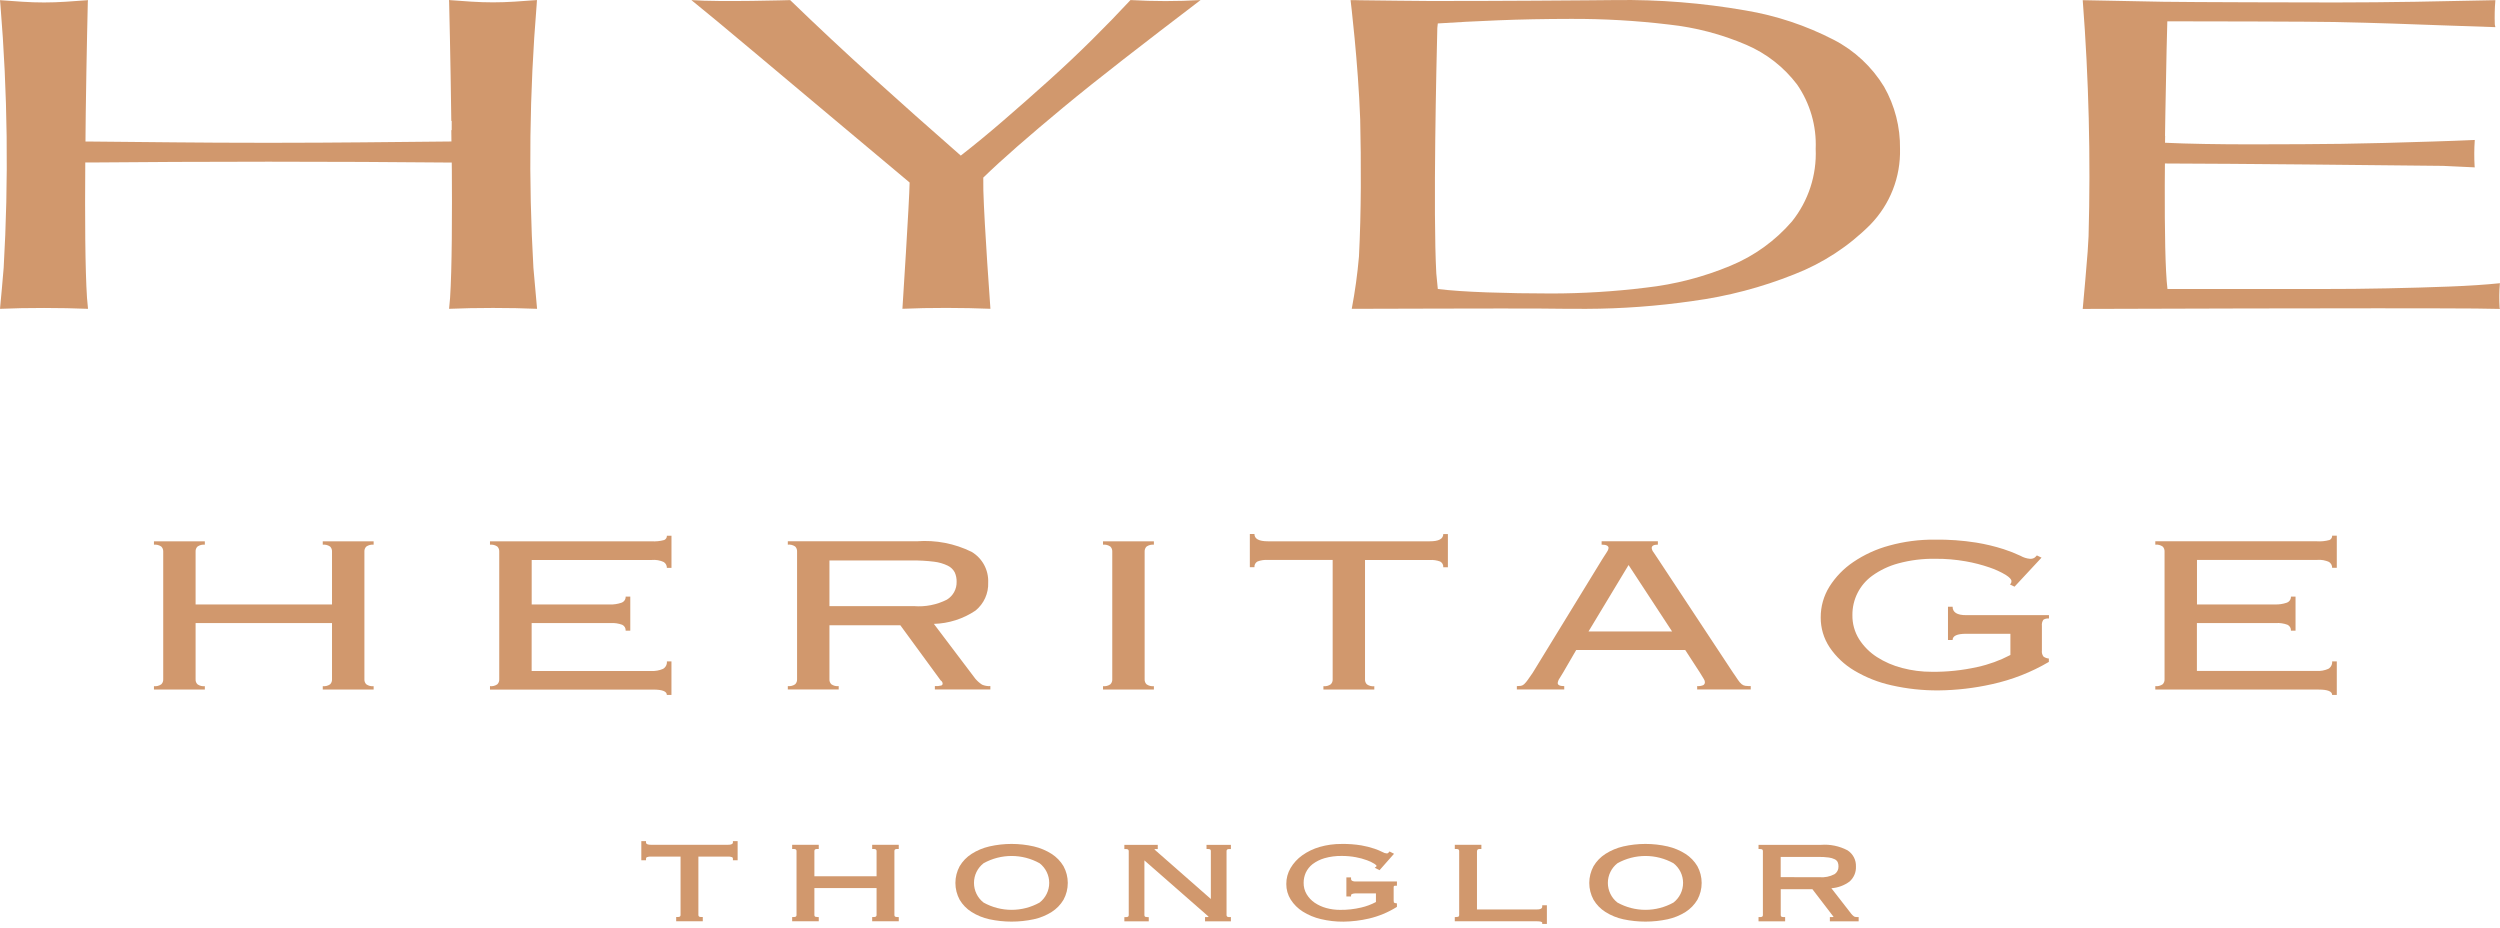 <svg width="167" height="62" viewBox="0 0 167 62" fill="none" xmlns="http://www.w3.org/2000/svg">
<path d="M21.56 36.386C21.733 36.367 21.906 36.411 22.05 36.509C22.093 36.552 22.127 36.603 22.149 36.66C22.171 36.717 22.181 36.778 22.178 36.839V40.377H13.066V36.839C13.062 36.778 13.072 36.717 13.094 36.66C13.116 36.603 13.15 36.551 13.194 36.509C13.337 36.41 13.511 36.367 13.683 36.386V36.16H10.284V36.386C10.456 36.367 10.63 36.41 10.772 36.509C10.816 36.551 10.85 36.603 10.873 36.66C10.895 36.717 10.905 36.778 10.903 36.839V45.384C10.906 45.445 10.896 45.506 10.873 45.563C10.851 45.62 10.816 45.671 10.772 45.713C10.63 45.812 10.456 45.856 10.284 45.836V46.061H13.683V45.836C13.511 45.856 13.336 45.812 13.194 45.713C13.15 45.671 13.116 45.619 13.094 45.563C13.072 45.506 13.062 45.445 13.066 45.384V41.619H22.178V45.384C22.181 45.445 22.172 45.506 22.149 45.562C22.127 45.619 22.093 45.67 22.05 45.713C21.907 45.812 21.733 45.856 21.56 45.836V46.061H24.959V45.836C24.786 45.856 24.613 45.812 24.471 45.713C24.427 45.67 24.393 45.619 24.371 45.562C24.349 45.506 24.339 45.445 24.342 45.384V36.839C24.339 36.778 24.349 36.717 24.371 36.66C24.393 36.603 24.427 36.552 24.471 36.509C24.613 36.411 24.787 36.367 24.959 36.386V36.16H21.56V36.386Z" fill="#D1986D"/>
<path d="M44.365 36.075C44.089 36.15 43.802 36.179 43.516 36.159H32.731V36.385C32.904 36.366 33.078 36.41 33.221 36.508C33.264 36.551 33.298 36.602 33.32 36.659C33.342 36.716 33.352 36.777 33.349 36.838V45.383C33.352 45.444 33.343 45.505 33.32 45.562C33.298 45.618 33.264 45.67 33.221 45.712C33.078 45.811 32.904 45.855 32.731 45.835V46.064H43.644C44.245 46.064 44.545 46.183 44.545 46.423H44.853V44.182H44.548C44.558 44.282 44.538 44.381 44.493 44.47C44.447 44.558 44.377 44.632 44.291 44.681C44.039 44.79 43.766 44.838 43.492 44.821H35.514V41.621H40.791C41.053 41.605 41.316 41.644 41.562 41.734C41.636 41.769 41.698 41.825 41.74 41.895C41.781 41.966 41.8 42.048 41.794 42.129H42.103V39.853H41.794C41.798 39.945 41.771 40.036 41.717 40.111C41.663 40.185 41.586 40.24 41.498 40.267C41.255 40.349 40.999 40.387 40.743 40.379H35.517V37.406H43.542C43.816 37.381 44.091 37.429 44.34 37.546C44.405 37.587 44.458 37.644 44.494 37.712C44.53 37.779 44.548 37.855 44.547 37.932H44.855V35.785H44.548C44.552 35.846 44.536 35.907 44.503 35.959C44.47 36.011 44.422 36.052 44.365 36.075Z" fill="#D1986D"/>
<path d="M65.157 45.345L62.382 41.675C63.374 41.649 64.338 41.341 65.162 40.788C65.44 40.562 65.662 40.274 65.809 39.948C65.957 39.621 66.026 39.264 66.011 38.906C66.028 38.498 65.933 38.092 65.739 37.733C65.544 37.373 65.256 37.073 64.905 36.864C63.772 36.306 62.51 36.062 61.25 36.157H52.626V36.383C52.798 36.363 52.972 36.407 53.116 36.505C53.159 36.548 53.193 36.6 53.215 36.657C53.237 36.713 53.247 36.774 53.244 36.835V45.381C53.247 45.442 53.237 45.502 53.215 45.559C53.193 45.616 53.159 45.667 53.116 45.71C52.973 45.809 52.799 45.853 52.626 45.832V46.057H56.025V45.832C55.852 45.853 55.678 45.809 55.535 45.71C55.492 45.667 55.458 45.616 55.435 45.559C55.413 45.502 55.404 45.442 55.407 45.381V41.767H60.142L62.838 45.453C62.875 45.474 62.906 45.504 62.929 45.541C62.952 45.577 62.965 45.618 62.969 45.66C62.97 45.69 62.961 45.719 62.944 45.743C62.927 45.767 62.902 45.784 62.874 45.793C62.735 45.827 62.592 45.84 62.449 45.831V46.055H66.156V45.831C65.967 45.844 65.777 45.811 65.603 45.736C65.436 45.627 65.287 45.496 65.157 45.345ZM55.407 40.488V37.439H60.916C61.41 37.433 61.905 37.461 62.395 37.522C62.713 37.558 63.022 37.648 63.31 37.787C63.508 37.881 63.67 38.036 63.774 38.229C63.865 38.429 63.909 38.648 63.902 38.868C63.908 39.105 63.852 39.339 63.738 39.547C63.625 39.755 63.459 39.93 63.258 40.054C62.574 40.401 61.808 40.551 61.044 40.488H55.407Z" fill="#D1986D"/>
<path d="M73.681 36.386C73.854 36.367 74.028 36.41 74.171 36.509C74.214 36.552 74.248 36.603 74.27 36.66C74.292 36.717 74.302 36.778 74.299 36.839V45.384C74.302 45.445 74.293 45.506 74.27 45.562C74.248 45.619 74.214 45.67 74.171 45.713C74.028 45.812 73.854 45.856 73.681 45.836V46.061H77.08V45.836C76.907 45.855 76.734 45.812 76.591 45.713C76.547 45.67 76.513 45.619 76.491 45.562C76.469 45.506 76.459 45.445 76.462 45.384V36.839C76.46 36.778 76.469 36.717 76.492 36.66C76.514 36.603 76.547 36.552 76.591 36.509C76.734 36.411 76.907 36.367 77.08 36.386V36.16H73.681V36.386Z" fill="#D1986D"/>
<path d="M95.508 36.159H84.697C84.097 36.159 83.797 35.997 83.797 35.672H83.489V37.891H83.797C83.789 37.814 83.804 37.736 83.841 37.667C83.877 37.599 83.934 37.542 84.002 37.506C84.224 37.423 84.461 37.388 84.697 37.404H89.022V45.385C89.025 45.445 89.015 45.506 88.993 45.563C88.97 45.62 88.936 45.671 88.892 45.713C88.75 45.812 88.576 45.856 88.404 45.836V46.061H91.803V45.84C91.63 45.86 91.455 45.816 91.312 45.717C91.268 45.675 91.234 45.623 91.212 45.566C91.19 45.51 91.18 45.449 91.183 45.388V37.408H95.509C95.746 37.392 95.982 37.427 96.204 37.51C96.273 37.546 96.329 37.602 96.366 37.671C96.402 37.74 96.418 37.818 96.41 37.895H96.719V35.676H96.41C96.409 35.999 96.109 36.16 95.508 36.159Z" fill="#D1986D"/>
<path d="M116.342 45.703C116.248 45.62 116.166 45.525 116.098 45.419C116.011 45.293 115.892 45.119 115.738 44.891L110.796 37.401C110.659 37.186 110.548 37.023 110.462 36.9C110.391 36.818 110.347 36.716 110.334 36.609C110.334 36.459 110.47 36.382 110.746 36.382V36.156H106.988V36.382C107.296 36.382 107.452 36.459 107.452 36.609C107.44 36.701 107.405 36.789 107.348 36.863L107.04 37.342L102.381 44.949C102.242 45.148 102.132 45.308 102.047 45.428C101.979 45.526 101.901 45.617 101.815 45.701C101.754 45.759 101.678 45.799 101.596 45.815C101.506 45.827 101.416 45.833 101.326 45.833V46.058H104.491V45.833C104.199 45.833 104.055 45.764 104.055 45.626C104.07 45.51 104.114 45.4 104.183 45.306C104.269 45.168 104.346 45.042 104.415 44.928L105.289 43.422H112.575L113.553 44.928C113.689 45.153 113.78 45.301 113.823 45.37C113.862 45.429 113.884 45.498 113.887 45.568C113.889 45.608 113.88 45.646 113.862 45.681C113.844 45.716 113.817 45.745 113.783 45.766C113.653 45.821 113.512 45.843 113.371 45.831V46.056H116.949V45.831C116.829 45.832 116.708 45.826 116.588 45.813C116.498 45.799 116.413 45.761 116.342 45.703ZM106.111 42.184L108.788 37.743L111.697 42.184H106.111Z" fill="#D1986D"/>
<path d="M130.434 40.528H130.125V42.752H130.434C130.434 42.475 130.734 42.337 131.335 42.336H134.295V43.753C133.597 44.12 132.852 44.391 132.082 44.557C131.085 44.78 130.065 44.887 129.044 44.876C128.374 44.878 127.708 44.792 127.061 44.621C126.464 44.468 125.895 44.221 125.376 43.889C124.901 43.584 124.498 43.181 124.193 42.706C123.887 42.221 123.73 41.656 123.741 41.082C123.736 40.571 123.854 40.067 124.084 39.611C124.314 39.155 124.65 38.761 125.063 38.462C125.588 38.084 126.177 37.804 126.801 37.636C127.614 37.415 128.455 37.311 129.297 37.327C129.971 37.322 130.643 37.379 131.306 37.496C131.851 37.591 132.388 37.729 132.911 37.91C133.283 38.036 133.64 38.2 133.978 38.4C134.236 38.563 134.364 38.702 134.364 38.814C134.367 38.857 134.359 38.901 134.341 38.94C134.323 38.979 134.296 39.014 134.262 39.04L134.57 39.191L136.374 37.251L136.063 37.102C136.014 37.162 135.958 37.216 135.896 37.262C135.806 37.313 135.703 37.336 135.6 37.328C135.378 37.308 135.163 37.24 134.97 37.129C134.607 36.958 134.233 36.811 133.851 36.687C133.249 36.494 132.634 36.347 132.01 36.245C131.095 36.101 130.17 36.035 129.244 36.048C128.218 36.038 127.195 36.171 126.205 36.444C125.348 36.674 124.535 37.046 123.8 37.544C123.159 37.976 122.615 38.537 122.203 39.191C121.821 39.807 121.62 40.518 121.624 41.243C121.618 41.952 121.825 42.647 122.217 43.238C122.644 43.872 123.206 44.402 123.863 44.792C124.637 45.253 125.48 45.587 126.36 45.78C127.391 46.014 128.444 46.127 129.5 46.119C130.7 46.106 131.896 45.966 133.066 45.703C134.402 45.411 135.684 44.909 136.863 44.216V43.989C136.733 43.981 136.608 43.935 136.503 43.858C136.416 43.739 136.379 43.591 136.399 43.445V41.808C136.381 41.666 136.415 41.522 136.494 41.402C136.605 41.33 136.739 41.3 136.871 41.316V41.092H131.337C130.735 41.094 130.434 40.906 130.434 40.528Z" fill="#D1986D"/>
<path d="M154.784 37.402C155.058 37.377 155.333 37.425 155.582 37.543C155.646 37.584 155.699 37.641 155.735 37.708C155.772 37.776 155.789 37.852 155.787 37.928H156.098V35.781H155.787C155.791 35.843 155.776 35.904 155.744 35.956C155.712 36.009 155.664 36.05 155.607 36.074C155.33 36.149 155.043 36.178 154.757 36.158H143.974V36.384C144.146 36.365 144.32 36.409 144.464 36.507C144.507 36.55 144.541 36.601 144.563 36.658C144.585 36.715 144.595 36.776 144.592 36.837V45.382C144.595 45.443 144.585 45.504 144.563 45.56C144.541 45.617 144.507 45.669 144.464 45.711C144.321 45.81 144.146 45.854 143.974 45.834V46.063H154.888C155.487 46.063 155.787 46.182 155.787 46.422H156.098V44.181H155.787C155.797 44.281 155.777 44.38 155.732 44.469C155.686 44.557 155.616 44.631 155.53 44.68C155.278 44.789 155.005 44.837 154.732 44.82H146.753V41.62H152.03C152.293 41.604 152.556 41.643 152.803 41.733C152.877 41.768 152.938 41.825 152.98 41.895C153.021 41.965 153.04 42.047 153.034 42.128H153.342V39.852H153.034C153.038 39.944 153.011 40.035 152.957 40.11C152.903 40.185 152.826 40.239 152.738 40.266C152.495 40.347 152.239 40.385 151.983 40.378H146.758V37.405L154.784 37.402Z" fill="#D1986D"/>
<path d="M75.517 0.004C74.716 0.866 73.857 1.752 72.939 2.662C72.021 3.572 71.062 4.477 70.06 5.378C69.059 6.278 68.06 7.16 67.06 8.023C66.061 8.887 65.101 9.677 64.18 10.394C62.1 8.573 60.131 6.822 58.271 5.14C56.412 3.459 54.583 1.748 52.783 0.007C52.783 0.007 48.137 0.146 46.185 0.007C46.585 0.329 47.164 0.804 47.925 1.434C48.685 2.063 49.535 2.773 50.474 3.564C51.414 4.356 52.404 5.187 53.444 6.057C54.484 6.927 55.474 7.757 56.413 8.547C57.351 9.337 58.211 10.058 58.993 10.709C59.774 11.359 60.364 11.854 60.763 12.193C60.741 13.508 60.282 20.627 60.282 20.627C61.201 20.587 62.181 20.567 63.221 20.569C64.262 20.57 65.241 20.59 66.16 20.627C66.16 20.627 65.755 15.102 65.688 12.726C65.688 12.434 65.683 12.142 65.683 11.863C66.322 11.243 67.082 10.547 67.963 9.777C68.844 9.007 69.864 8.141 71.022 7.18C72.181 6.22 73.521 5.15 75.041 3.968C76.561 2.786 78.28 1.465 80.199 0.004C78.64 0.095 77.077 0.095 75.517 0.004Z" fill="#D1986D"/>
<path d="M35.869 0.004C35.35 0.045 34.849 0.08 34.37 0.11C33.891 0.139 33.409 0.157 32.93 0.157C32.451 0.157 31.971 0.14 31.489 0.11C31.008 0.079 30.512 0.045 29.991 0.004C29.991 0.049 29.998 0.092 30.002 0.133C30.002 0.259 30.097 3.867 30.147 8.08H30.174V8.695H30.147C30.147 8.945 30.152 9.195 30.156 9.451L24.202 9.509C22.338 9.527 20.404 9.536 18.419 9.538H17.934H17.45C15.467 9.538 13.53 9.527 11.668 9.509L6.075 9.455H5.715H5.71L5.715 8.839L5.727 7.654V7.61C5.781 3.606 5.863 0.261 5.866 0.141C5.866 0.099 5.873 0.057 5.878 0.011C5.357 0.052 4.859 0.088 4.379 0.117C3.898 0.147 3.419 0.165 2.94 0.165C2.461 0.165 1.98 0.148 1.501 0.117C1.022 0.087 0.519 0.053 0 0.011C0.011 0.121 0.02 0.229 0.029 0.337C0.51 6.176 0.582 12.041 0.245 17.89C0.167 18.814 0.088 19.732 0 20.63C0.92 20.59 1.901 20.57 2.941 20.572C3.981 20.573 4.961 20.592 5.88 20.63C5.856 20.392 5.835 20.149 5.813 19.909C5.686 18.001 5.669 14.473 5.696 10.912V10.854H5.703C5.852 10.854 5.995 10.854 6.143 10.854C8.032 10.839 9.886 10.825 11.671 10.816C13.688 10.806 15.777 10.801 17.938 10.801C20.099 10.802 22.188 10.807 24.205 10.816C26.041 10.826 27.942 10.839 29.893 10.857C29.987 10.857 30.082 10.857 30.176 10.857C30.176 11.03 30.176 11.202 30.181 11.375V10.777C30.207 14.383 30.192 17.976 30.065 19.908C30.043 20.148 30.021 20.39 29.998 20.629C30.918 20.59 31.895 20.571 32.937 20.571C33.978 20.571 34.956 20.59 35.876 20.629C35.79 19.729 35.708 18.811 35.632 17.889C35.295 12.04 35.367 6.175 35.847 0.337C35.851 0.225 35.86 0.114 35.869 0.004Z" fill="#D1986D"/>
<path d="M167 18.918C166.039 19.018 164.91 19.092 163.611 19.142C162.313 19.192 160.933 19.232 159.472 19.262C158.013 19.293 156.524 19.308 155.004 19.306H144.787C144.637 18.078 144.599 15.338 144.607 12.366V12.345C144.607 11.873 144.614 11.401 144.617 10.921C149.564 10.933 158.999 11.034 163.186 11.08C163.955 11.111 164.667 11.144 165.308 11.18H165.317C165.313 11.159 165.308 11.132 165.304 11.106C165.271 10.526 165.274 9.944 165.314 9.364C165.313 9.359 165.313 9.354 165.314 9.349C164.432 9.389 163.502 9.424 162.524 9.453C161.545 9.483 160.475 9.514 159.314 9.548C158.418 9.57 157.451 9.59 156.413 9.608C155.564 9.618 154.688 9.627 153.812 9.632C152.86 9.636 151.641 9.64 150.394 9.643C148.204 9.643 146.112 9.608 144.624 9.536L144.631 9.074H144.623C144.631 8.572 144.637 8.075 144.646 7.592C144.698 4.315 144.77 1.627 144.777 1.424C146.753 1.424 154.555 1.439 155.953 1.47C157.35 1.5 158.642 1.534 159.823 1.574C161.005 1.613 162.122 1.654 163.183 1.694C164.244 1.733 165.412 1.775 166.691 1.814C166.676 1.757 166.665 1.694 166.653 1.632C166.633 1.092 166.645 0.551 166.691 0.012C164.892 0.053 163.112 0.088 161.352 0.118C159.592 0.147 157.813 0.163 156.013 0.165C154.219 0.165 146.275 0.148 144.495 0.118C142.714 0.087 140.926 0.053 139.126 0.012C139.532 5.261 139.662 10.528 139.516 15.791C139.497 16.131 139.482 16.473 139.456 16.81C139.355 18.081 139.245 19.356 139.126 20.636C139.126 20.636 159.341 20.564 165.373 20.609C165.912 20.618 166.452 20.626 166.992 20.636C166.986 20.609 166.981 20.576 166.973 20.547C166.941 20.01 166.947 19.472 166.991 18.936L167 18.918Z" fill="#D1986D"/>
<path d="M122.5 2.662C120.645 1.703 118.651 1.04 116.592 0.696C113.728 0.197 110.824 -0.035 107.917 0.004C107.301 0.004 106.69 0.013 106.072 0.021C106.072 0.021 100.207 0.071 95.56 0.067C94.849 0.067 92.067 0.032 90.824 0.017C90.718 0.017 90.614 0.012 90.507 0.008H90.218C90.218 0.008 90.728 4.19 90.861 7.979C90.927 10.846 90.933 14.113 90.779 17.132C90.678 18.305 90.517 19.472 90.297 20.629H90.506C90.506 20.629 101.175 20.596 102.863 20.611H102.834C103.862 20.624 104.9 20.631 105.949 20.631C108.332 20.624 110.71 20.449 113.068 20.108C115.399 19.796 117.682 19.196 119.866 18.321C121.769 17.581 123.497 16.452 124.939 15.005C125.589 14.336 126.1 13.545 126.44 12.677C126.781 11.809 126.944 10.881 126.921 9.948C126.943 8.492 126.575 7.057 125.855 5.791C125.044 4.46 123.884 3.378 122.5 2.662ZM119.706 14.788C118.591 16.081 117.189 17.094 115.612 17.746C113.799 18.504 111.888 18.999 109.936 19.216C107.832 19.475 105.715 19.605 103.596 19.605C102.134 19.605 100.713 19.58 99.331 19.531C97.95 19.481 96.854 19.406 96.046 19.305C96.007 18.96 95.977 18.612 95.945 18.265C95.723 14.195 95.957 4.151 96.013 1.869C96.024 1.774 96.034 1.664 96.045 1.566C97.235 1.487 98.579 1.417 100.078 1.356C101.577 1.296 103.191 1.264 104.92 1.262C107.116 1.252 109.31 1.378 111.49 1.64C113.267 1.831 115.005 2.287 116.648 2.992C117.993 3.566 119.164 4.481 120.047 5.647C120.915 6.906 121.351 8.413 121.288 9.941C121.364 11.695 120.802 13.417 119.706 14.788Z" fill="#D1986D"/>
<path d="M48.959 56.272C48.959 56.312 48.959 56.432 48.616 56.432H43.496C43.153 56.432 43.153 56.312 43.153 56.272V56.188H42.84V57.464H43.154V57.379C43.154 57.3 43.181 57.274 43.207 57.261C43.299 57.226 43.398 57.212 43.496 57.219H45.461V61.115C45.463 61.134 45.46 61.153 45.454 61.171C45.448 61.189 45.438 61.205 45.425 61.219C45.414 61.231 45.375 61.257 45.253 61.257H45.169V61.54H46.946V61.257H46.862C46.739 61.257 46.7 61.231 46.69 61.219C46.676 61.206 46.666 61.189 46.659 61.171C46.653 61.153 46.65 61.134 46.652 61.115V57.219H48.616C48.715 57.212 48.814 57.226 48.907 57.261C48.932 57.274 48.959 57.299 48.959 57.379V57.464H49.274V56.188H48.959V56.272Z" fill="#D1986D"/>
<path d="M58.262 56.712H58.344C58.469 56.712 58.508 56.74 58.519 56.751C58.532 56.765 58.541 56.782 58.547 56.8C58.554 56.818 58.556 56.837 58.555 56.856V58.535H54.401V56.856C54.399 56.837 54.402 56.818 54.408 56.8C54.414 56.782 54.424 56.765 54.437 56.751C54.448 56.74 54.487 56.712 54.609 56.712H54.693V56.434H52.916V56.712H53C53.122 56.712 53.16 56.74 53.173 56.751C53.185 56.765 53.195 56.782 53.201 56.8C53.207 56.818 53.21 56.837 53.208 56.856V61.117C53.21 61.135 53.207 61.154 53.201 61.172C53.195 61.19 53.185 61.206 53.173 61.221C53.16 61.233 53.122 61.258 53 61.258H52.916V61.542H54.693V61.258H54.609C54.487 61.258 54.447 61.233 54.437 61.221C54.423 61.207 54.413 61.19 54.407 61.172C54.401 61.154 54.399 61.135 54.401 61.117V59.321H58.555V61.117C58.556 61.136 58.553 61.154 58.547 61.172C58.54 61.19 58.53 61.207 58.517 61.221C58.507 61.233 58.468 61.258 58.343 61.258H58.261V61.542H60.038V61.258H59.955C59.831 61.258 59.793 61.233 59.781 61.221C59.768 61.206 59.758 61.19 59.752 61.172C59.746 61.154 59.744 61.135 59.746 61.117V56.856C59.744 56.837 59.746 56.818 59.752 56.8C59.758 56.782 59.768 56.765 59.781 56.751C59.793 56.738 59.831 56.712 59.954 56.712H60.037V56.434H58.261L58.262 56.712Z" fill="#D1986D"/>
<path d="M70.248 57.04C69.882 56.808 69.48 56.639 69.058 56.541C68.082 56.319 67.067 56.319 66.091 56.541C65.669 56.639 65.266 56.807 64.901 57.04C64.576 57.248 64.303 57.529 64.106 57.861C63.919 58.206 63.821 58.591 63.821 58.983C63.821 59.375 63.919 59.76 64.106 60.105C64.303 60.436 64.575 60.716 64.901 60.921C65.267 61.15 65.67 61.315 66.092 61.407C67.069 61.616 68.079 61.616 69.056 61.407C69.479 61.315 69.882 61.151 70.248 60.921C70.573 60.716 70.845 60.436 71.042 60.105C71.23 59.761 71.328 59.375 71.328 58.983C71.328 58.591 71.23 58.205 71.042 57.861C70.845 57.529 70.573 57.248 70.248 57.04ZM69.444 60.292C68.872 60.61 68.228 60.777 67.574 60.777C66.919 60.777 66.275 60.61 65.703 60.292C65.503 60.136 65.341 59.937 65.23 59.709C65.119 59.481 65.062 59.231 65.062 58.978C65.062 58.724 65.119 58.474 65.23 58.247C65.341 58.019 65.503 57.82 65.703 57.664C66.275 57.346 66.919 57.179 67.574 57.179C68.228 57.179 68.872 57.346 69.444 57.664C69.645 57.819 69.807 58.018 69.918 58.246C70.03 58.474 70.088 58.724 70.088 58.978C70.088 59.231 70.03 59.482 69.918 59.709C69.807 59.937 69.645 60.136 69.444 60.292Z" fill="#D1986D"/>
<path d="M80.597 56.713H80.678C80.805 56.713 80.842 56.743 80.852 56.752C80.864 56.767 80.873 56.783 80.879 56.801C80.885 56.819 80.887 56.838 80.885 56.857V60.053L77.173 56.794C77.149 56.776 77.127 56.757 77.108 56.734C77.155 56.719 77.205 56.713 77.254 56.717H77.338V56.438H75.107V56.717H75.191C75.314 56.717 75.352 56.745 75.362 56.756C75.376 56.77 75.386 56.786 75.393 56.804C75.399 56.822 75.402 56.842 75.4 56.861V61.121C75.401 61.14 75.399 61.159 75.393 61.177C75.386 61.195 75.376 61.212 75.363 61.225C75.352 61.238 75.313 61.263 75.191 61.263H75.107V61.547H76.737V61.263H76.655C76.532 61.263 76.492 61.238 76.482 61.228C76.469 61.214 76.46 61.197 76.453 61.178C76.447 61.16 76.445 61.141 76.446 61.121V57.476L80.639 61.147C80.664 61.175 80.692 61.201 80.721 61.224C80.728 61.231 80.734 61.239 80.738 61.247C80.687 61.26 80.633 61.265 80.581 61.262H80.497V61.546H82.224V61.262H82.142C82.018 61.262 81.98 61.237 81.969 61.224C81.956 61.211 81.946 61.194 81.939 61.176C81.933 61.159 81.931 61.139 81.933 61.12V56.86C81.93 56.841 81.933 56.821 81.939 56.803C81.946 56.785 81.956 56.768 81.97 56.755C81.98 56.742 82.018 56.716 82.142 56.716H82.224V56.438H80.594L80.597 56.713Z" fill="#D1986D"/>
<path d="M90.25 58.694V58.612H89.938V59.886H90.25V59.802C90.25 59.695 90.465 59.678 90.593 59.678H91.913V60.255C91.602 60.42 91.272 60.544 90.929 60.623C90.465 60.733 89.99 60.785 89.513 60.779C89.203 60.78 88.895 60.739 88.596 60.657C88.32 60.582 88.058 60.463 87.82 60.303C87.603 60.155 87.421 59.961 87.285 59.736C87.147 59.504 87.077 59.238 87.083 58.968C87.082 58.735 87.132 58.505 87.227 58.292C87.331 58.071 87.486 57.876 87.679 57.725C87.918 57.546 88.187 57.411 88.474 57.328C88.851 57.221 89.241 57.17 89.633 57.177C89.947 57.176 90.26 57.204 90.568 57.261C90.823 57.307 91.074 57.375 91.317 57.465C91.488 57.525 91.653 57.604 91.807 57.7C91.946 57.794 91.952 57.836 91.952 57.836C91.952 57.87 91.941 57.88 91.937 57.883L91.832 57.964L92.153 58.129L93.121 57.032L92.819 56.877L92.776 56.931C92.757 56.955 92.736 56.976 92.712 56.994C92.712 56.994 92.69 57.008 92.624 57.008C92.531 57 92.442 56.971 92.362 56.922C92.187 56.835 92.007 56.759 91.821 56.696C91.532 56.599 91.237 56.523 90.936 56.471C90.5 56.4 90.057 56.368 89.615 56.376C89.12 56.372 88.628 56.44 88.152 56.576C87.735 56.697 87.342 56.886 86.988 57.138C86.672 57.363 86.406 57.653 86.208 57.988C86.02 58.311 85.922 58.678 85.925 59.052C85.922 59.419 86.024 59.78 86.219 60.091C86.425 60.415 86.7 60.688 87.025 60.892C87.397 61.126 87.805 61.296 88.233 61.395C88.727 61.513 89.235 61.571 89.743 61.566C90.318 61.559 90.891 61.489 91.451 61.359C92.096 61.207 92.713 60.952 93.276 60.603L93.315 60.577V60.346L93.245 60.334C93.2 60.333 93.156 60.318 93.118 60.293C93.118 60.293 93.096 60.268 93.096 60.144V59.329C93.091 59.281 93.097 59.232 93.113 59.186C93.15 59.169 93.191 59.162 93.232 59.167H93.315V58.884H90.591C90.25 58.891 90.25 58.754 90.25 58.694Z" fill="#D1986D"/>
<path d="M103.02 60.553C103.02 60.606 103.02 60.751 102.677 60.751H98.662V56.892C98.658 56.842 98.672 56.793 98.702 56.753C98.713 56.742 98.751 56.712 98.873 56.712H98.956V56.434H97.181V56.712H97.264C97.387 56.712 97.425 56.738 97.437 56.751C97.45 56.765 97.46 56.782 97.466 56.8C97.472 56.818 97.474 56.837 97.473 56.856V61.117C97.474 61.136 97.471 61.155 97.465 61.174C97.458 61.192 97.448 61.209 97.435 61.223C97.424 61.233 97.386 61.258 97.263 61.258H97.18V61.542H102.677C102.888 61.542 103.02 61.579 103.02 61.636V61.718H103.332V60.472H103.02V60.553Z" fill="#D1986D"/>
<path d="M112.592 57.04C112.226 56.808 111.823 56.639 111.4 56.541C110.424 56.319 109.41 56.319 108.433 56.541C108.011 56.639 107.609 56.808 107.244 57.04C106.919 57.248 106.646 57.529 106.449 57.861C106.261 58.206 106.163 58.591 106.163 58.983C106.163 59.375 106.261 59.76 106.449 60.105C106.646 60.436 106.918 60.715 107.244 60.921C107.61 61.151 108.013 61.316 108.435 61.407C109.412 61.616 110.422 61.616 111.399 61.407C111.821 61.315 112.224 61.151 112.591 60.921C112.916 60.715 113.188 60.435 113.385 60.105C113.573 59.761 113.671 59.375 113.671 58.983C113.671 58.591 113.573 58.205 113.385 57.861C113.188 57.53 112.916 57.249 112.592 57.04ZM111.787 60.292C111.214 60.61 110.571 60.777 109.916 60.777C109.262 60.777 108.618 60.61 108.046 60.292C107.846 60.136 107.685 59.937 107.574 59.709C107.463 59.481 107.405 59.231 107.405 58.978C107.405 58.724 107.463 58.474 107.574 58.247C107.685 58.019 107.846 57.82 108.046 57.664C108.618 57.346 109.262 57.179 109.916 57.179C110.571 57.179 111.214 57.346 111.787 57.664C111.987 57.819 112.149 58.018 112.261 58.246C112.372 58.474 112.43 58.724 112.43 58.978C112.43 59.231 112.372 59.482 112.261 59.709C112.149 59.937 111.987 60.136 111.787 60.292Z" fill="#D1986D"/>
<path d="M124.076 61.26C124.001 61.266 123.925 61.254 123.856 61.225C123.785 61.173 123.722 61.113 123.667 61.045L122.337 59.334C122.773 59.303 123.192 59.15 123.545 58.891C123.688 58.767 123.8 58.612 123.875 58.439C123.95 58.266 123.985 58.078 123.977 57.889C123.986 57.675 123.94 57.461 123.841 57.27C123.742 57.08 123.596 56.918 123.415 56.802C122.869 56.514 122.253 56.387 121.637 56.436H117.47V56.715H117.553C117.676 56.715 117.715 56.742 117.726 56.753C117.739 56.768 117.748 56.784 117.754 56.802C117.76 56.82 117.762 56.839 117.761 56.858V61.119C117.762 61.138 117.76 61.157 117.754 61.175C117.748 61.192 117.738 61.209 117.726 61.223C117.714 61.235 117.675 61.261 117.553 61.261H117.47V61.544H119.247V61.261H119.163C119.04 61.261 119 61.235 118.99 61.226C118.964 61.196 118.951 61.158 118.953 61.119V59.4H121.07L122.486 61.249C122.431 61.26 122.374 61.263 122.318 61.261H122.235V61.544H124.158V61.261L124.076 61.26ZM118.95 58.593V57.242H121.477C121.707 57.239 121.938 57.252 122.166 57.282C122.306 57.3 122.443 57.341 122.57 57.403C122.651 57.444 122.717 57.51 122.759 57.592C122.796 57.681 122.814 57.778 122.811 57.875C122.815 57.978 122.792 58.081 122.744 58.172C122.697 58.264 122.627 58.342 122.541 58.398C122.234 58.558 121.888 58.627 121.543 58.598L118.95 58.593Z" fill="#D1986D"/>
</svg>
